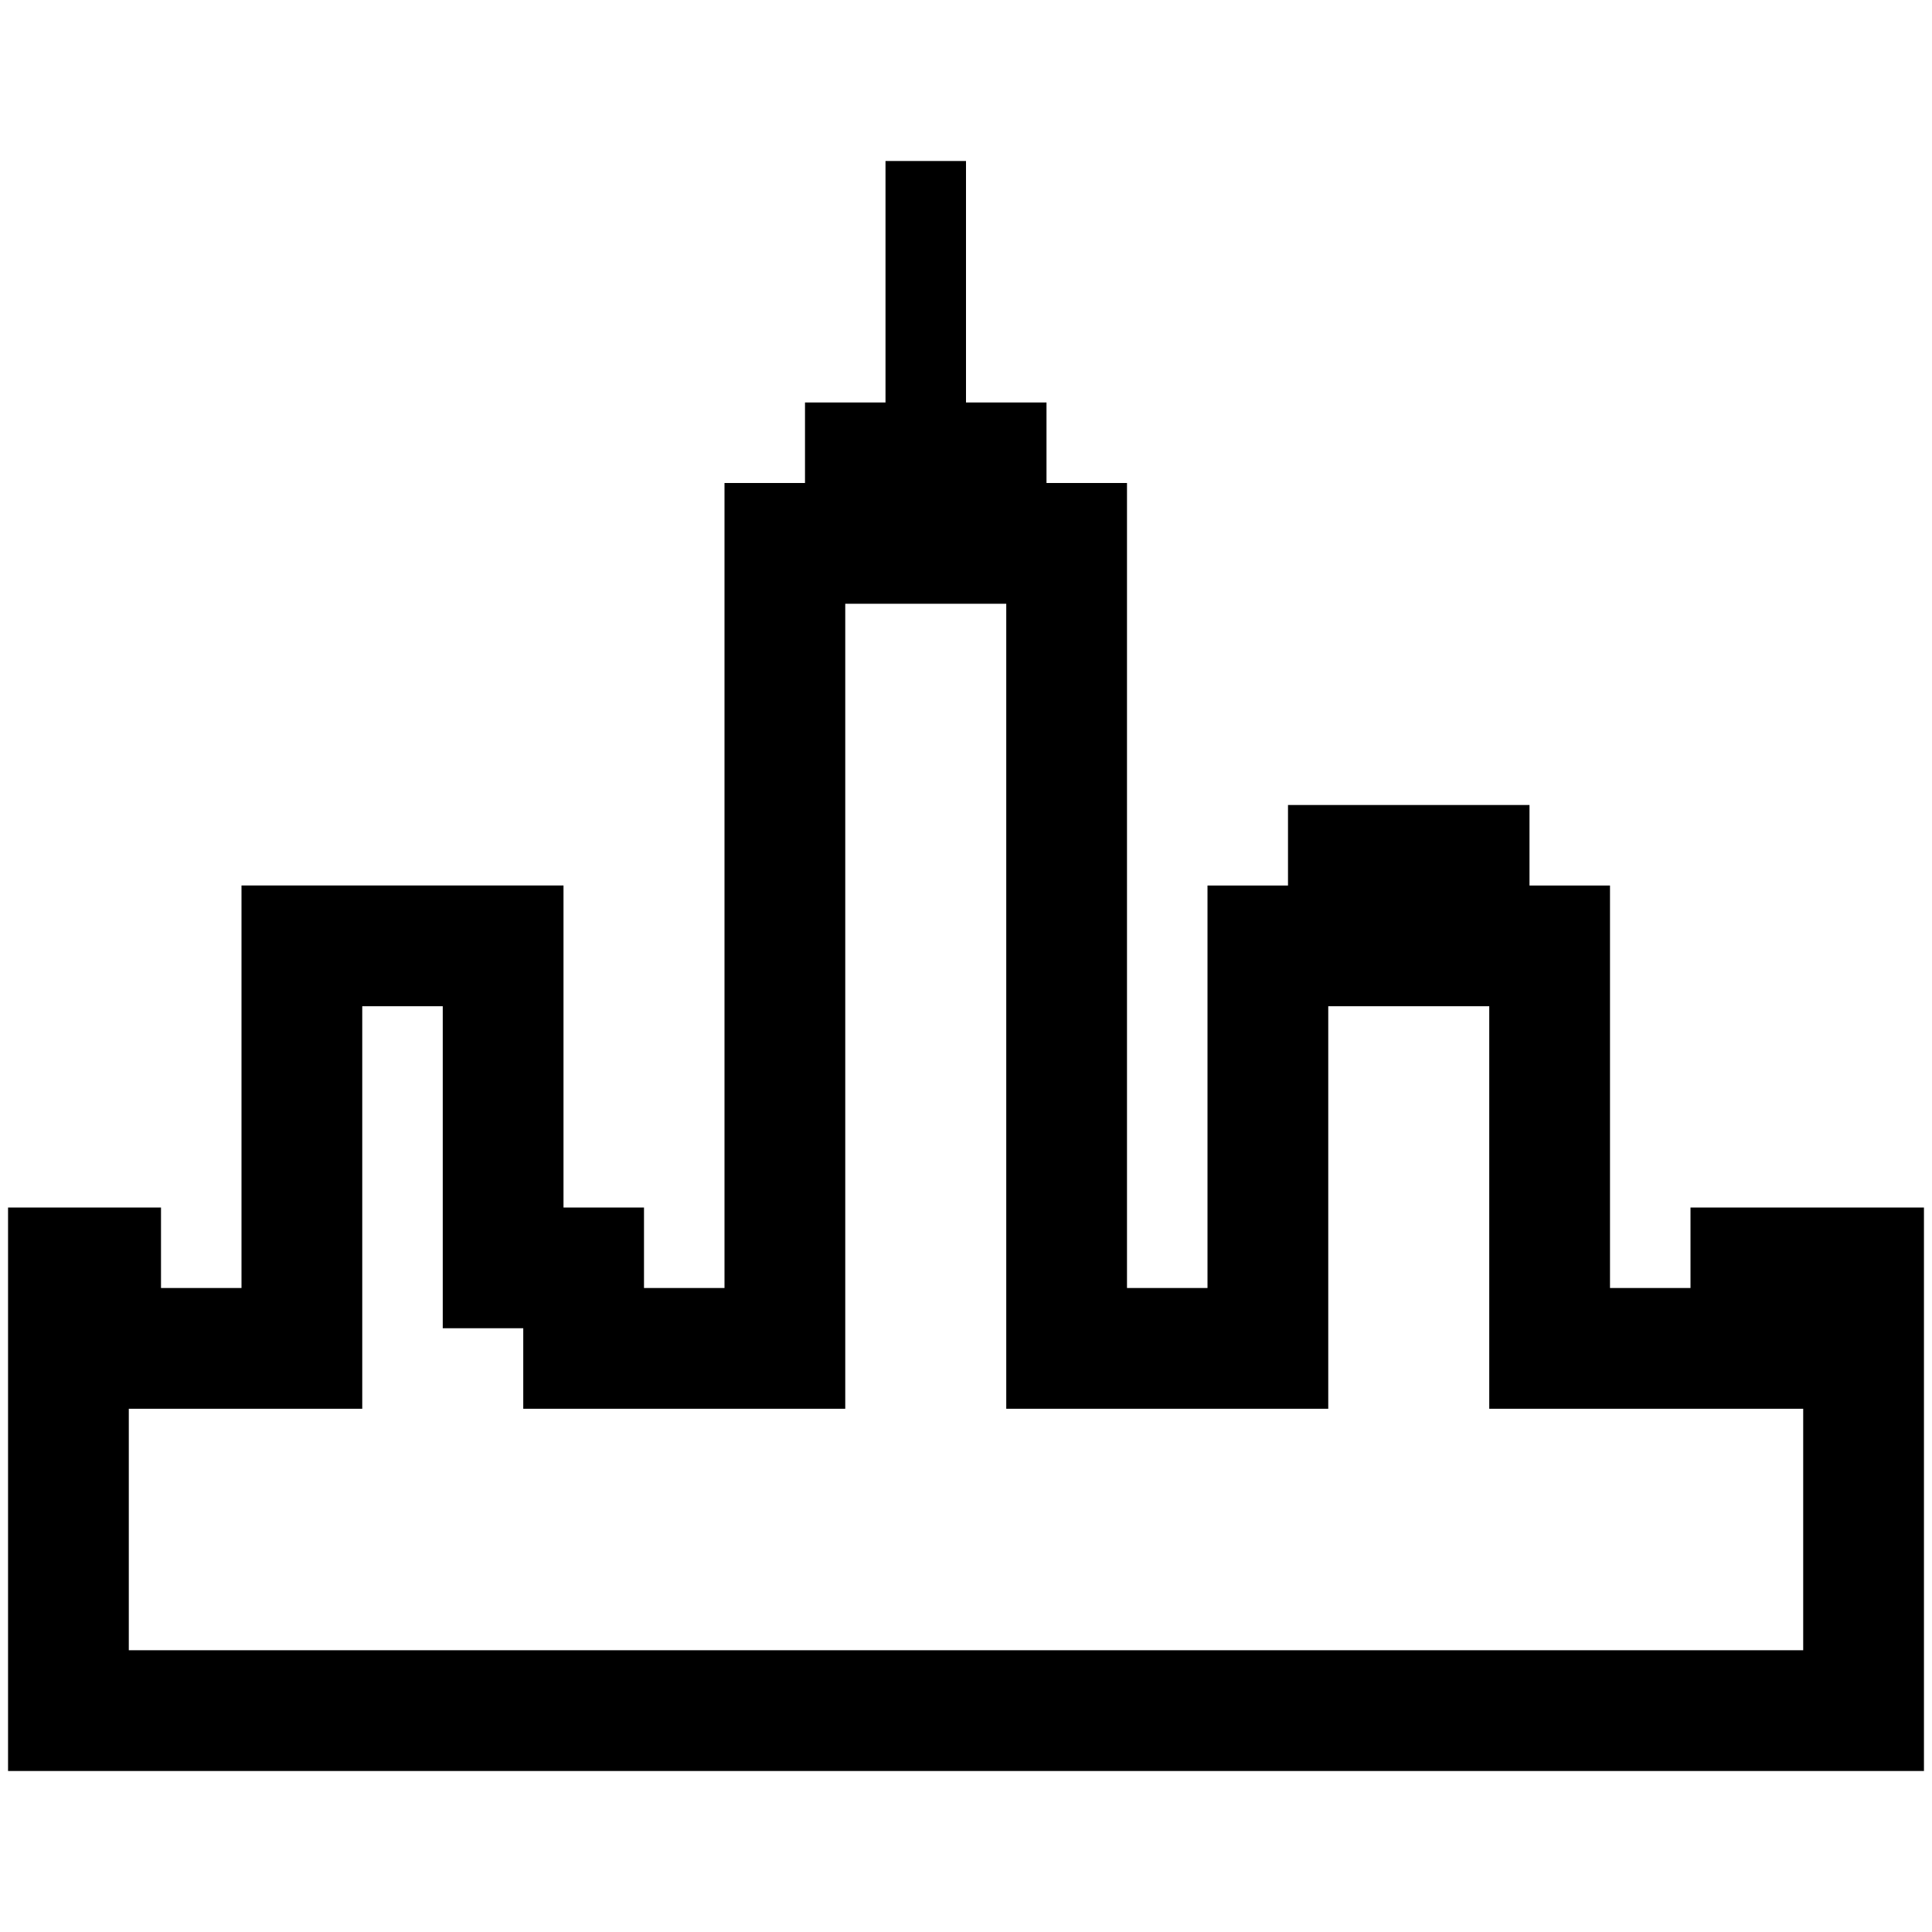 <?xml version="1.0" encoding="utf-8"?>
<!-- Generator: Adobe Illustrator 19.2.1, SVG Export Plug-In . SVG Version: 6.00 Build 0)  -->
<svg version="1.1" id="Layer_1" xmlns="http://www.w3.org/2000/svg" xmlns:xlink="http://www.w3.org/1999/xlink" x="0px" y="0px"
	 viewBox="0 0 24 24" style="enable-background:new 0 0 24 24;" xml:space="preserve">
<path d="M18.5,12.5v5h3.9v3h-3.9h-1l0,0h-1h-4h-1l0,0h-1h-4H6H5.5H5l0,0H4.5H1.6v-3h2.9v-5h1v4h1v1h4v-10h2v10h4v-5H18.5z M0.1,22
	h23.8v-7H21v1h-1v-5h-1v-1h-3v1h-1v5h-1V6h-1V5h-1V2l0,0h-1v3h-1v1H9v10H8v-1H7v-4H3v5H2v-1H0.1V22z"/>
</svg>
